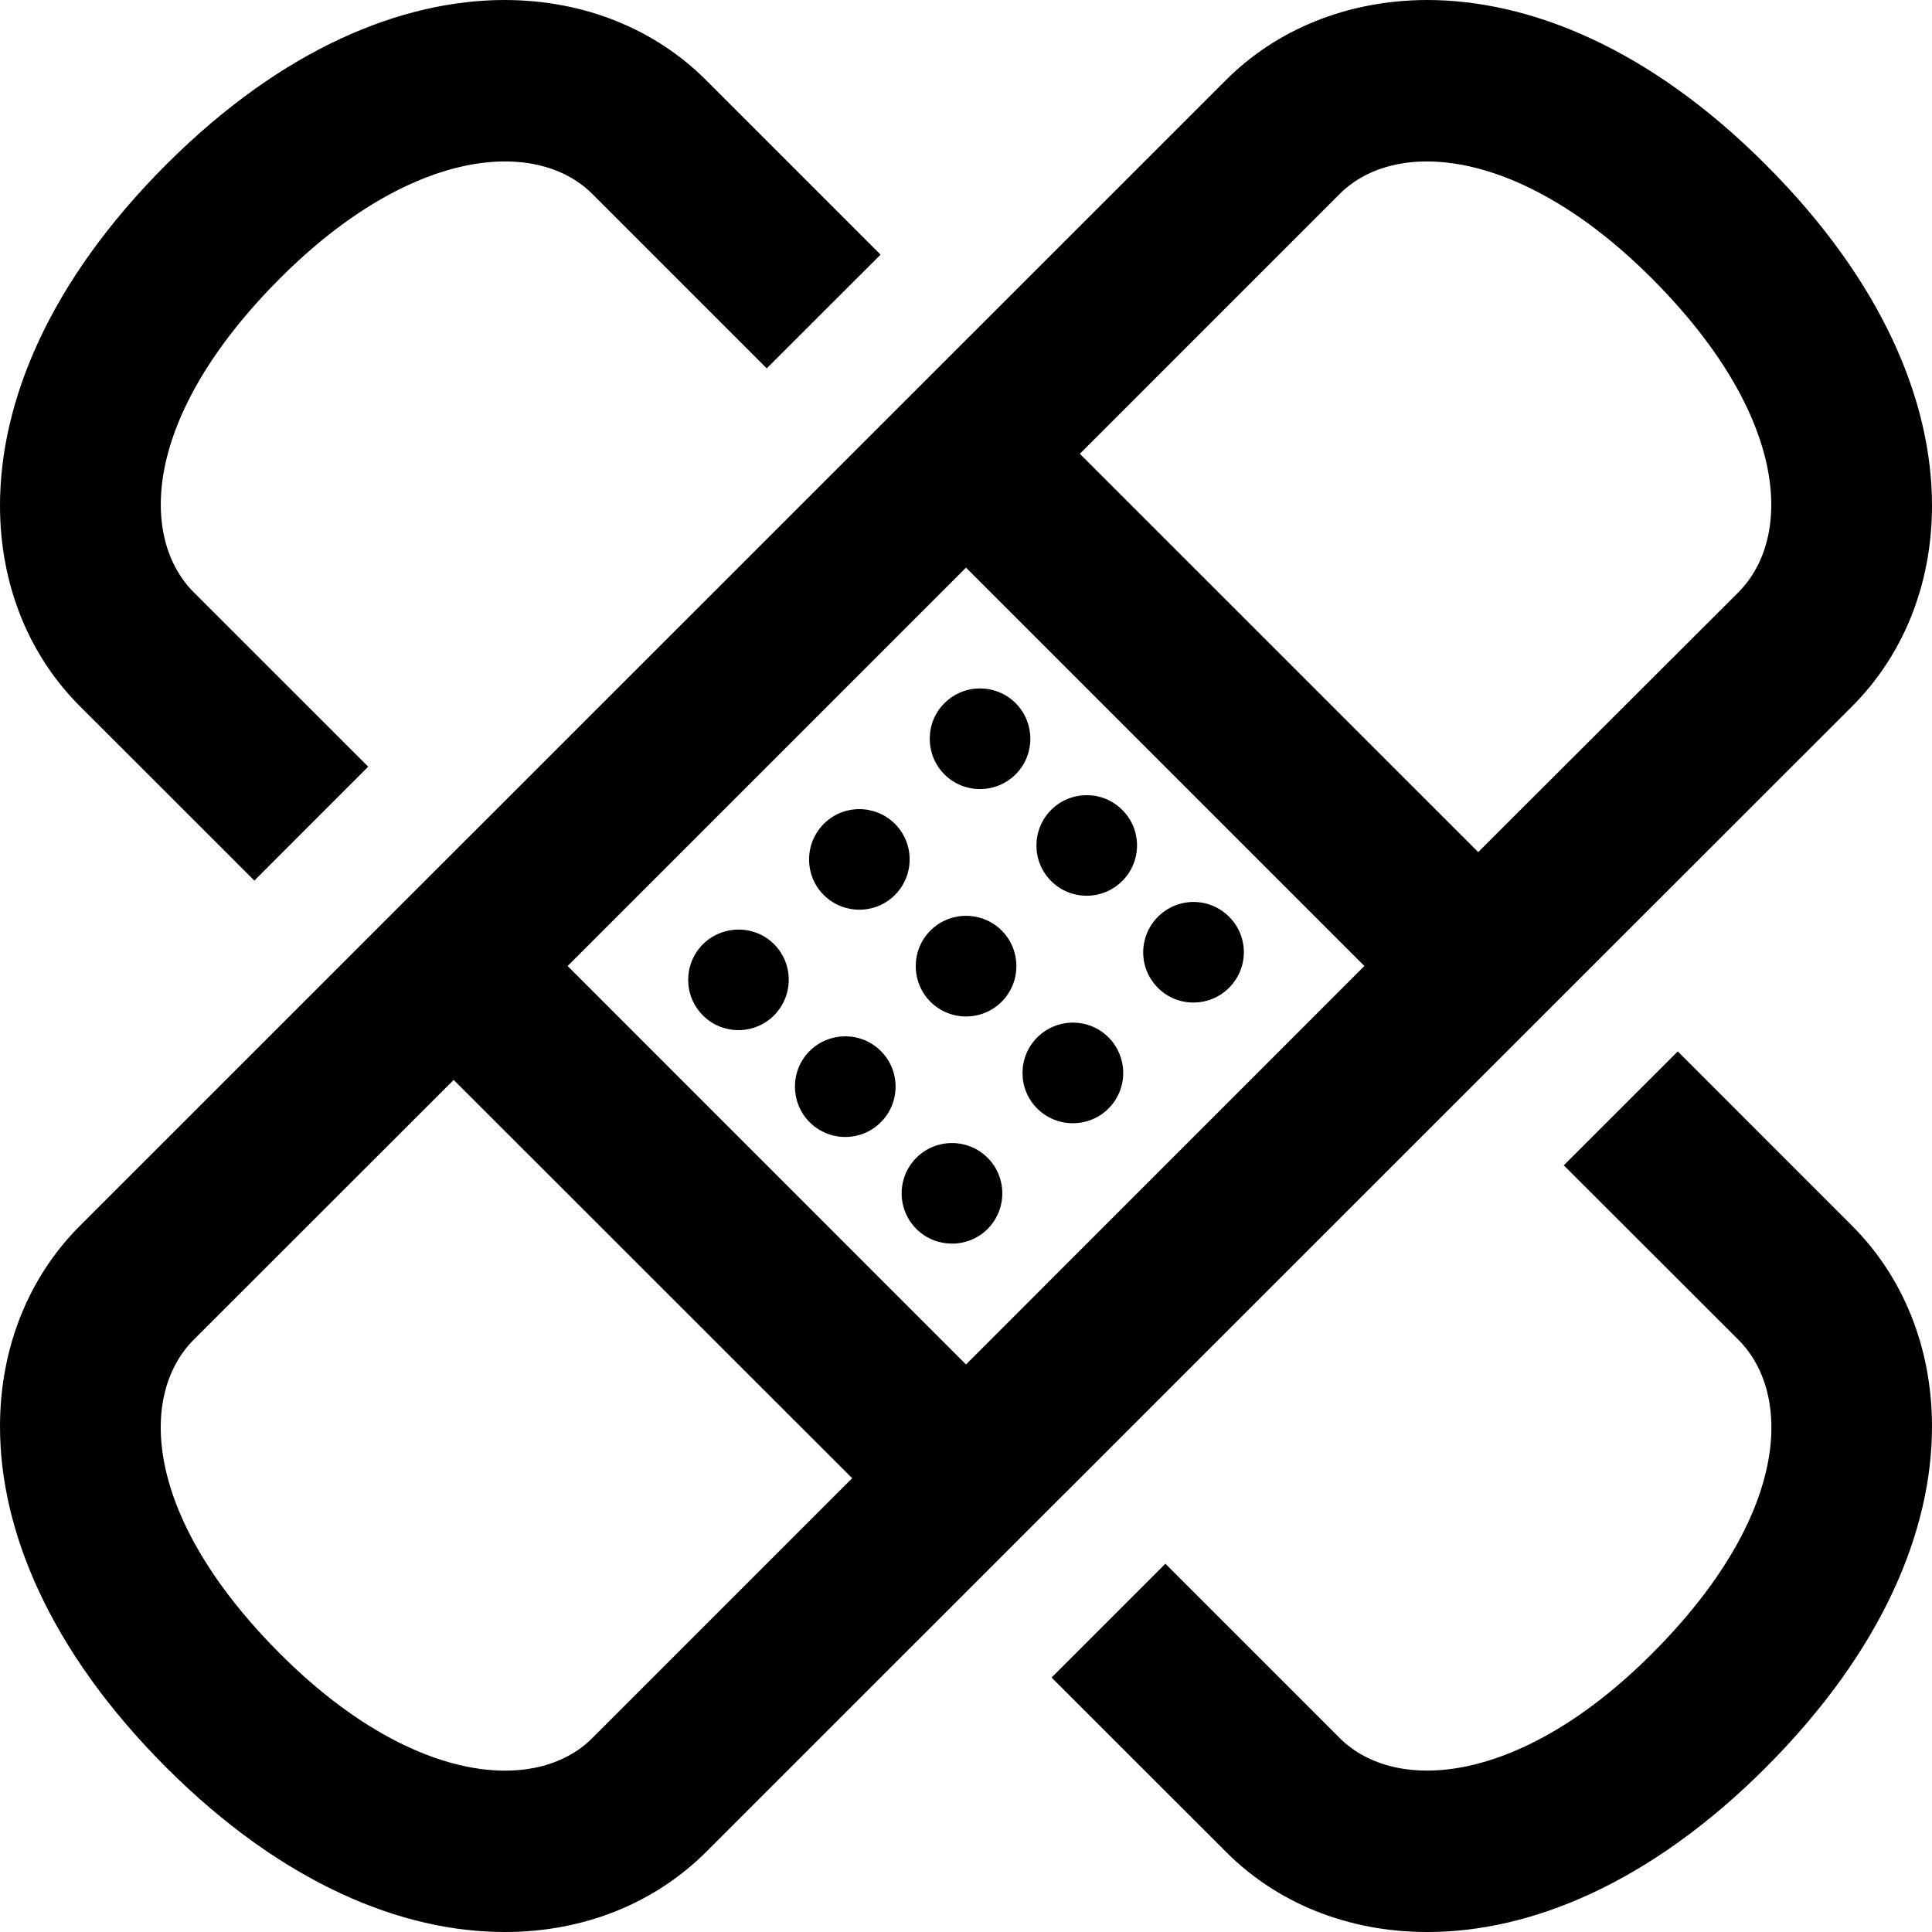 <svg xmlns="http://www.w3.org/2000/svg" width="24" height="24" viewBox="0 0 24 24"><path d="M8.771 23.006c-.623.622-1.498.995-2.501.994-1.275.001-2.758-.599-4.201-2.04-1.463-1.463-2.069-2.959-2.069-4.238 0-1.002.371-1.873.992-2.494l14.238-14.234c.621-.622 1.498-.992 2.5-.994 1.275.002 2.76.599 4.201 2.042 1.464 1.462 2.069 2.957 2.069 4.237 0 1.003-.371 1.874-.992 2.495l-14.237 14.232zm4.643-17.369l4.949 4.948 3.23-3.225c.682-.682.635-2.193-1.076-3.904-1.613-1.615-3.17-1.749-3.875-1.047l-3.228 3.228zm-1.414 11.313l4.949-4.95-4.949-4.949-4.949 4.949 4.949 4.95zm-1.414 1.413l-4.95-4.948-3.229 3.227c-.681.681-.636 2.193 1.075 3.904 1.615 1.615 3.172 1.748 3.875 1.046l3.229-3.229zm10.256-5.302l-1.416 1.415 2.168 2.166c.682.682.637 2.192-1.076 3.904-1.615 1.615-3.17 1.747-3.875 1.045l-2.166-2.166-1.414 1.414 2.168 2.167c.623.624 1.498.995 2.502.994 1.273.001 2.758-.599 4.199-2.04 1.463-1.463 2.068-2.958 2.068-4.238 0-1.002-.371-1.873-.992-2.494l-2.166-2.167zm-17.682-2.122l1.414-1.415-2.166-2.165c-.681-.682-.637-2.194 1.074-3.905 1.615-1.615 3.172-1.746 3.876-1.045l2.167 2.167 1.414-1.413-2.168-2.168c-.623-.623-1.498-.994-2.502-.995-1.274.001-2.757.599-4.2 2.04-1.464 1.463-2.069 2.957-2.069 4.239 0 1.003.371 1.874.992 2.493l2.168 2.167zm10.61 2.832c.244-.244.244-.639 0-.885-.244-.244-.641-.243-.885.001s-.244.64 0 .884c.244.242.64.244.885 0zm-5.038-2.041c-.244.244-.244.641 0 .884.242.243.639.244.883 0s.244-.641.001-.885c-.243-.242-.639-.242-.884.001zm1.325 1.327c-.243.243-.242.641.001.884.245.244.64.244.884 0s.245-.641 0-.885c-.243-.243-.64-.244-.885.001zm.177-2.823c-.244.244-.244.641-.001.884s.64.244.884 0 .244-.641 0-.884-.638-.244-.883 0zm2.209 2.21c.244-.244.244-.64 0-.885-.244-.243-.641-.243-.885.001s-.242.641 0 .884c.245.244.641.244.885 0zm2.825-.173c.244-.244.246-.639 0-.883-.244-.245-.639-.244-.883 0s-.246.639 0 .884c.242.243.638.243.883-.001zm-3.536-3.536c-.244.244-.242.641 0 .885.242.242.64.244.885-.001.243-.243.243-.64 0-.884-.245-.244-.64-.244-.885 0zm2.209 2.209c.244-.244.246-.639 0-.883-.242-.244-.639-.244-.883 0s-.244.641 0 .884c.243.243.639.243.883-.001zm-2.557 3.438c-.245.245-.244.641 0 .885.243.242.64.243.884 0 .244-.244.244-.642 0-.885-.245-.244-.641-.243-.884 0z"/></svg>